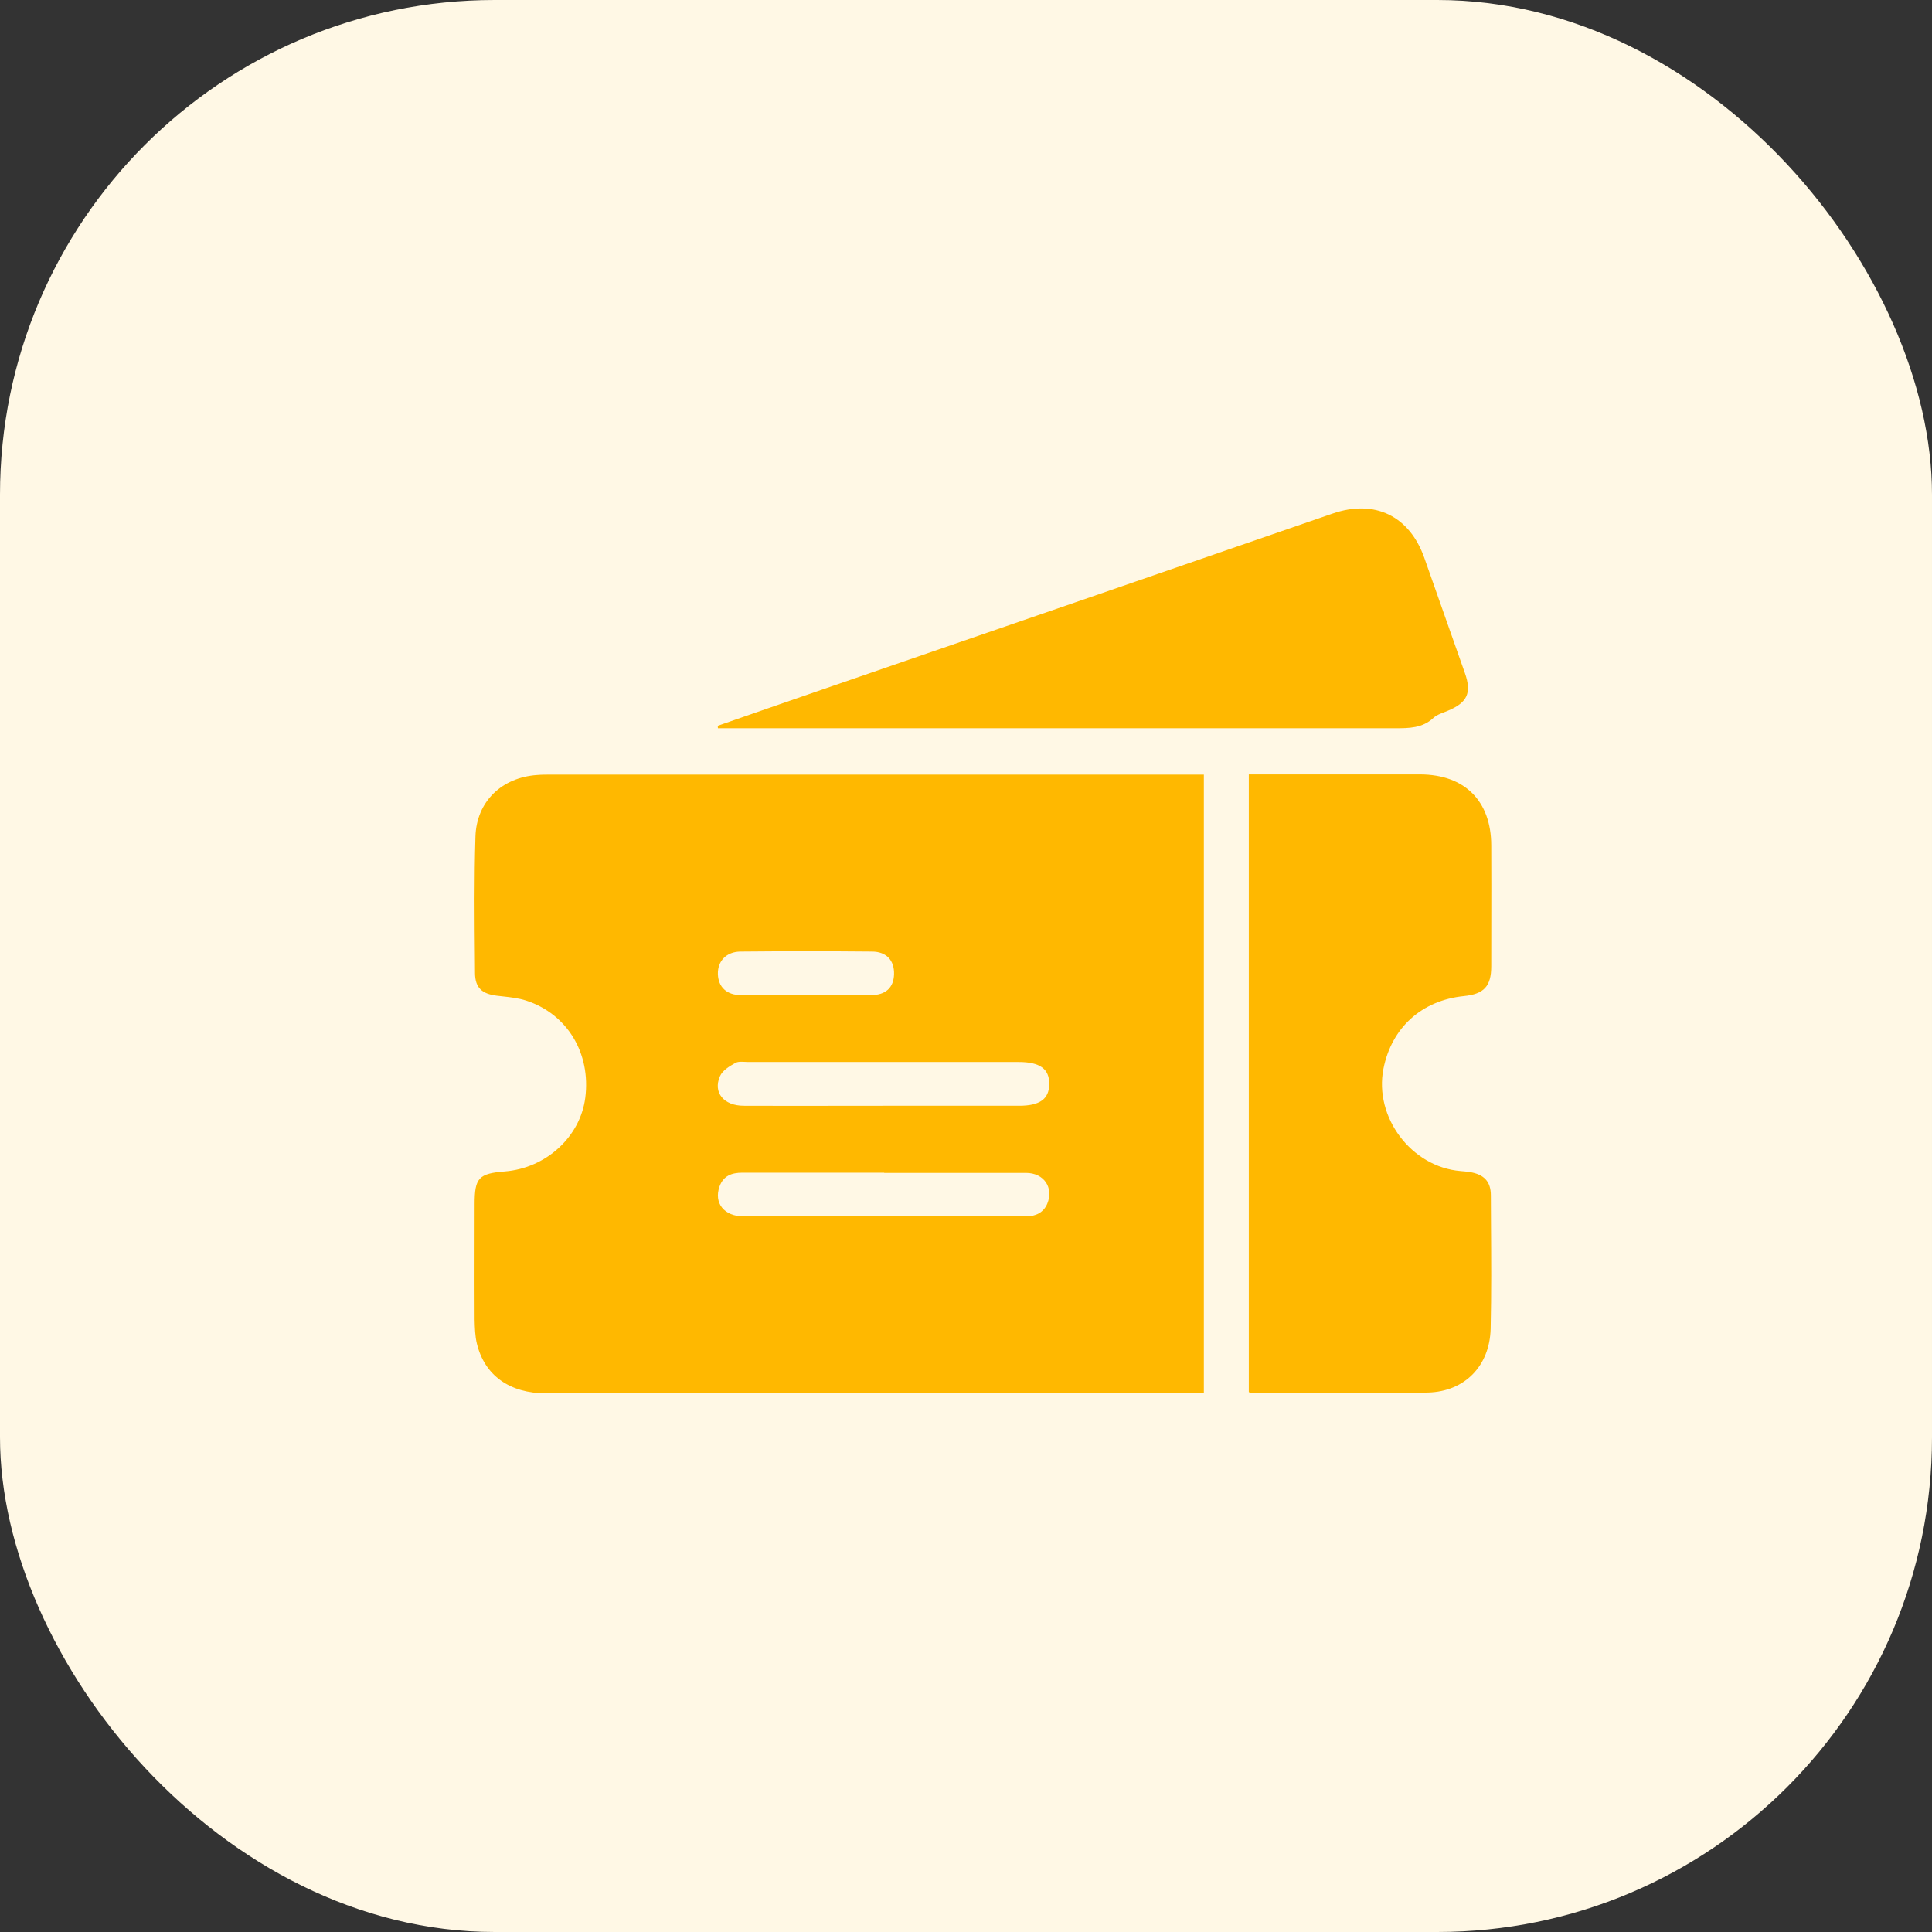 <svg width="45" height="45" viewBox="0 0 45 45" fill="none" xmlns="http://www.w3.org/2000/svg">
<rect x="0" y="0" width="45" height="45" fill="#333333" stroke="none"/>
<rect width="45" height="45" rx="11.522" fill="#FFF8E5"/>
<path fill-rule="evenodd" clip-rule="evenodd" d="M19.052 16.095C18.271 16.364 17.494 16.635 16.717 16.905C16.721 16.924 16.721 16.962 16.721 16.962H17.01H32.494C32.821 16.962 33.129 16.962 33.389 16.72C33.453 16.66 33.541 16.626 33.627 16.593C33.655 16.582 33.684 16.571 33.712 16.559C34.176 16.369 34.285 16.142 34.119 15.673C33.963 15.227 33.805 14.781 33.647 14.334C33.49 13.887 33.332 13.441 33.176 12.996C32.83 12.015 32.02 11.622 31.035 11.963C27.041 13.342 23.047 14.72 19.052 16.095ZM29.087 18.037H30.475H33.081C34.114 18.042 34.73 18.653 34.734 19.686C34.737 20.311 34.736 20.939 34.735 21.566V21.566C34.735 21.88 34.734 22.192 34.734 22.505C34.734 22.974 34.564 23.154 34.095 23.201C33.114 23.301 32.413 23.936 32.223 24.893C32.001 26.02 32.872 27.181 34.019 27.276C34.09 27.28 34.161 27.29 34.232 27.299C34.559 27.352 34.725 27.513 34.725 27.844C34.726 28.052 34.727 28.26 34.728 28.467V28.467C34.734 29.297 34.739 30.126 34.72 30.952C34.697 31.815 34.118 32.412 33.261 32.435C32.298 32.459 31.332 32.454 30.367 32.449H30.367C29.965 32.447 29.564 32.445 29.163 32.445C29.146 32.445 29.132 32.44 29.113 32.434C29.111 32.433 29.108 32.432 29.106 32.432C29.1 32.43 29.094 32.428 29.087 32.426V18.037ZM28.04 18.042V32.44C28.006 32.442 27.973 32.444 27.94 32.447L27.94 32.447C27.883 32.45 27.829 32.454 27.775 32.454H12.723C11.87 32.454 11.287 32.037 11.107 31.294C11.065 31.119 11.06 30.93 11.055 30.746L11.055 30.744C11.052 30.144 11.053 29.544 11.054 28.944C11.054 28.643 11.055 28.343 11.055 28.043C11.055 27.437 11.15 27.333 11.756 27.285C12.718 27.209 13.514 26.48 13.632 25.57C13.765 24.533 13.215 23.618 12.254 23.305C12.08 23.249 11.895 23.228 11.713 23.208L11.713 23.208C11.665 23.203 11.618 23.198 11.571 23.192C11.225 23.149 11.069 23.007 11.064 22.671L11.062 22.381C11.053 21.416 11.044 20.451 11.074 19.487C11.098 18.667 11.69 18.108 12.509 18.051C12.614 18.042 12.718 18.042 12.822 18.042H27.727H28.04ZM20.578 25.755H23.738C24.217 25.755 24.435 25.599 24.439 25.253C24.444 24.897 24.221 24.736 23.729 24.736H17.432C17.406 24.736 17.379 24.735 17.352 24.733L17.352 24.733C17.269 24.729 17.185 24.724 17.124 24.76C16.987 24.836 16.826 24.935 16.769 25.068C16.603 25.447 16.859 25.755 17.323 25.755C18.046 25.758 18.77 25.757 19.493 25.756C19.855 25.756 20.216 25.755 20.578 25.755ZM20.592 27.314H17.29C17.044 27.314 16.849 27.385 16.759 27.636C16.622 28.024 16.868 28.332 17.323 28.332H23.184H23.909C24.122 28.328 24.302 28.247 24.392 28.039C24.548 27.664 24.316 27.319 23.899 27.319H20.597L20.592 27.314ZM18.773 23.178H20.289C20.63 23.178 20.815 23.002 20.824 22.694C20.834 22.372 20.649 22.164 20.308 22.164C19.289 22.154 18.271 22.154 17.252 22.164C16.92 22.164 16.712 22.386 16.721 22.69C16.731 22.993 16.93 23.178 17.257 23.178H18.773Z" fill="#FFB800"/>
</svg>
